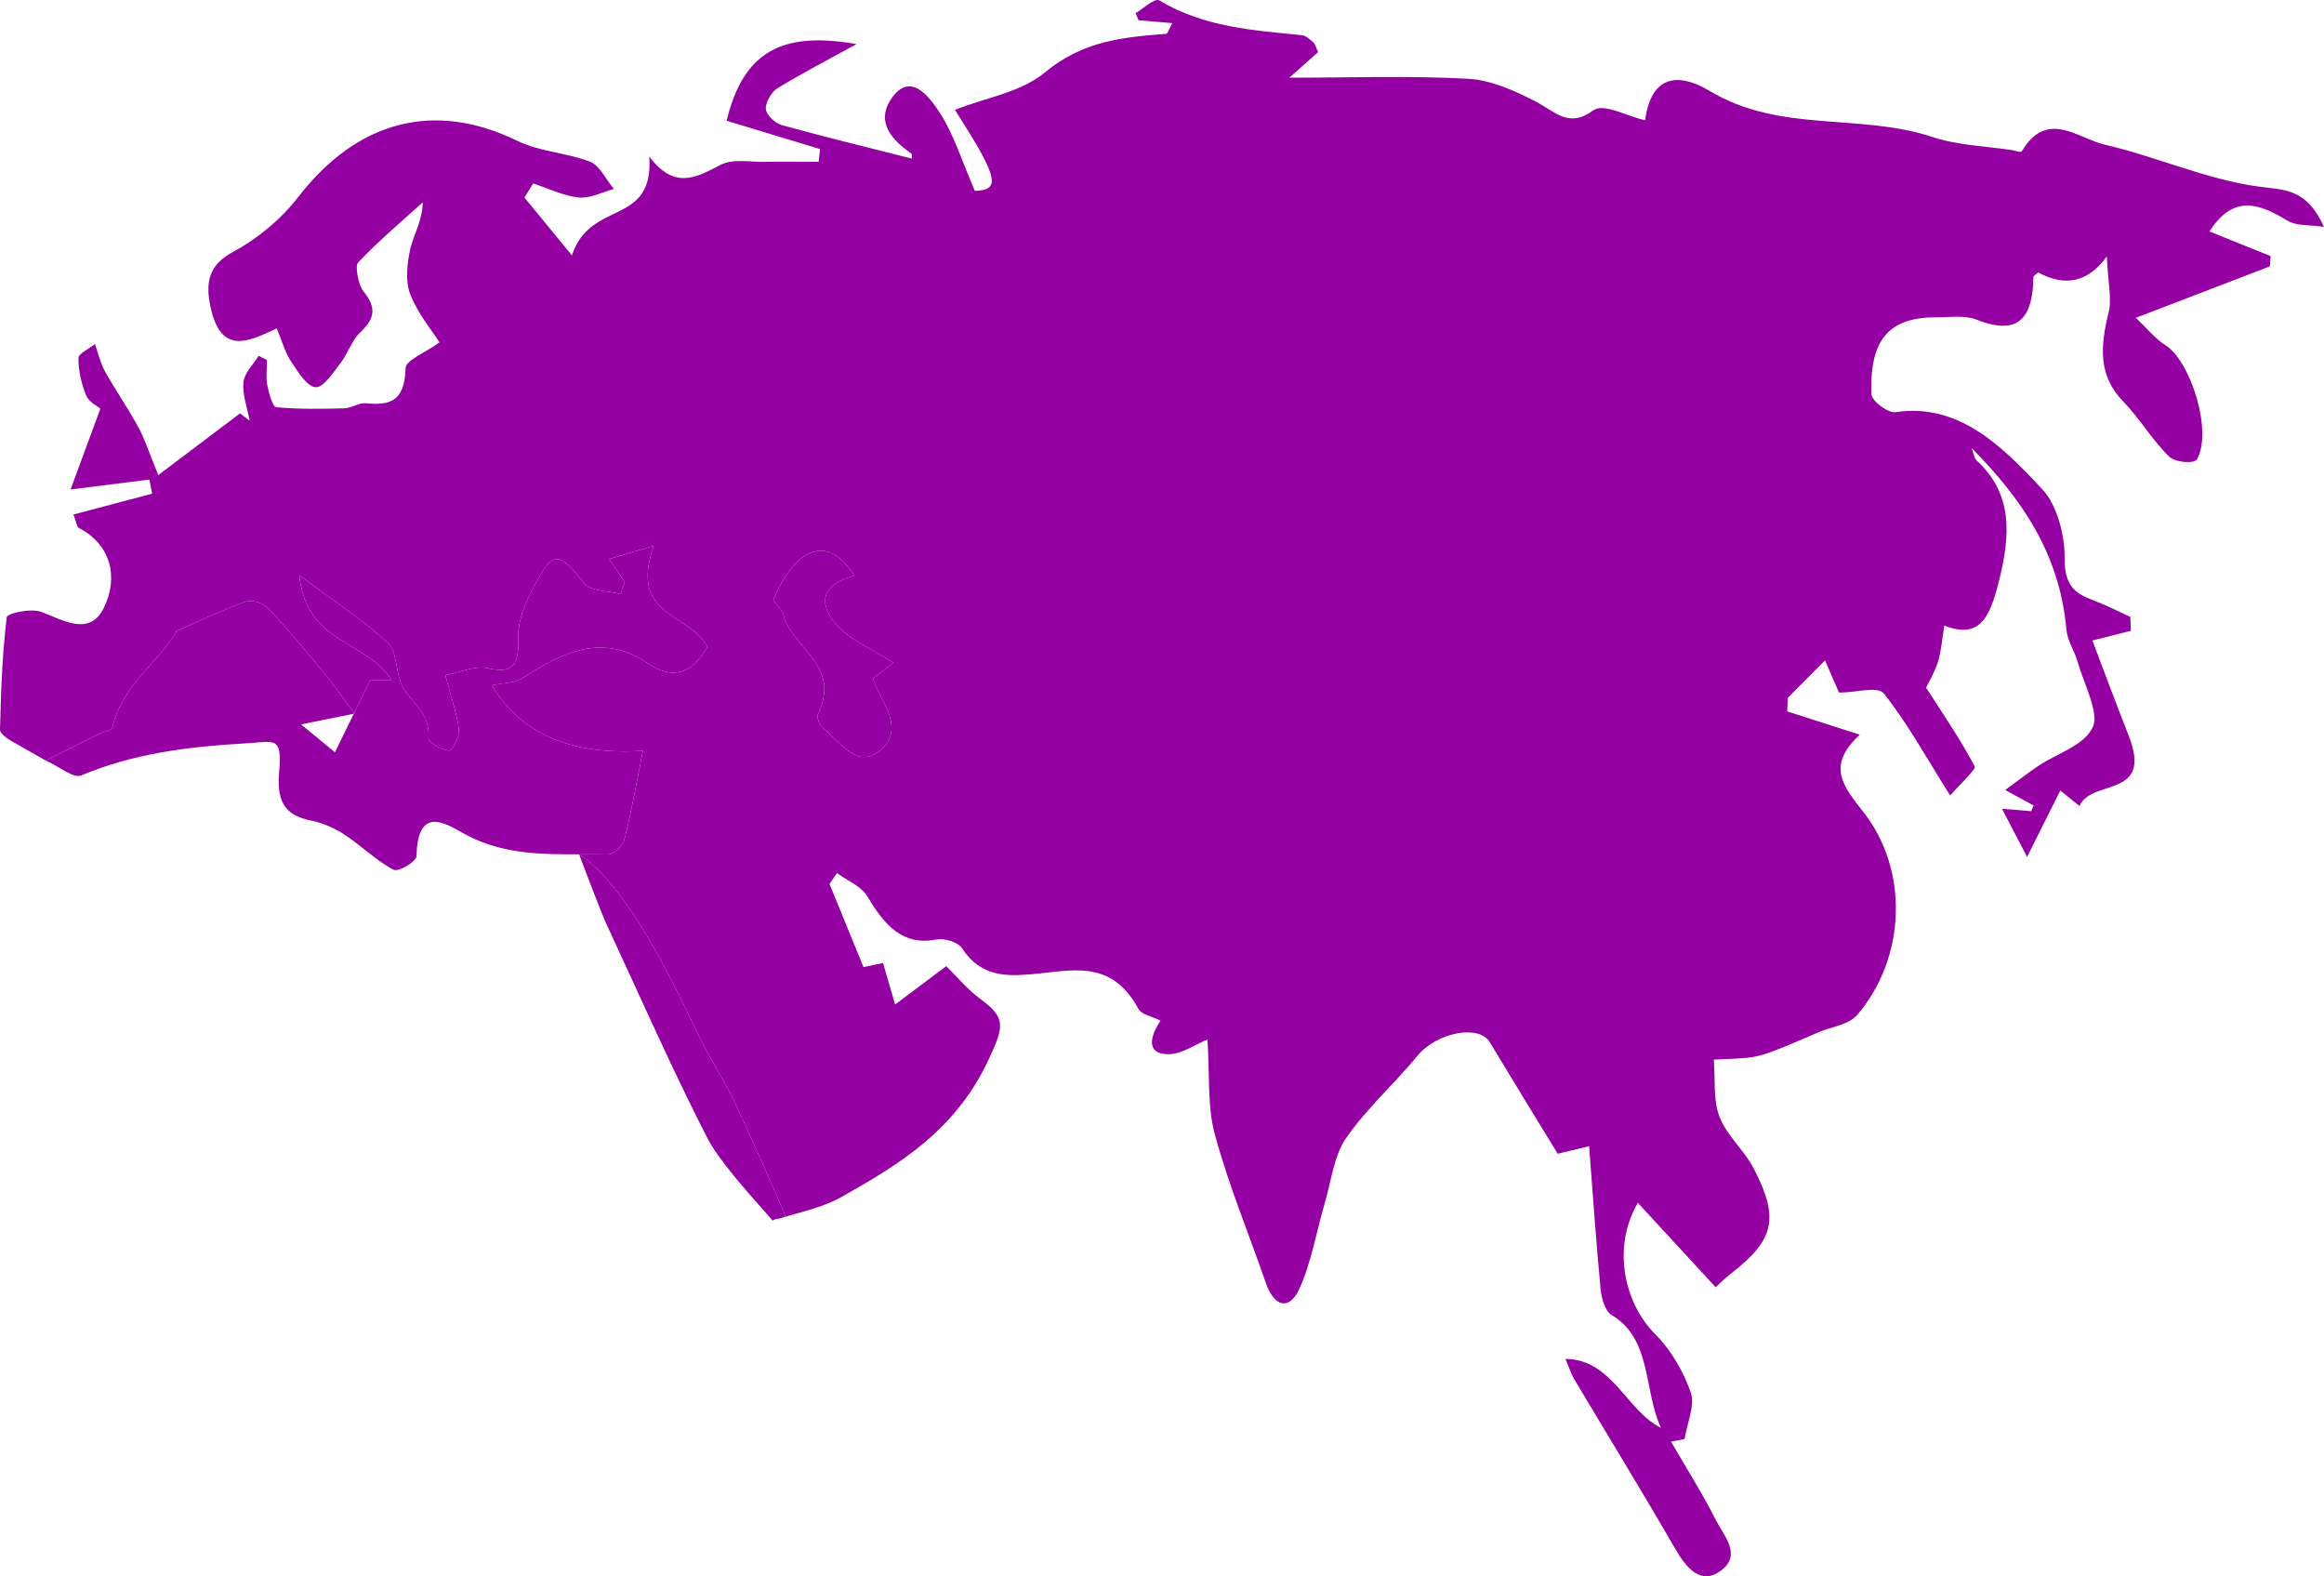 <svg width="699" height="474" viewBox="0 0 699 474" fill="none" xmlns="http://www.w3.org/2000/svg">
<path fill-rule="evenodd" clip-rule="evenodd" d="M682.635 80.134L682.626 80.138C681.033 80.749 679.44 81.36 677.844 81.972C679.443 81.358 681.039 80.746 682.635 80.134ZM174.757 256.905L175.25 256.904L175.252 256.904" fill="black"/>
<path fill-rule="evenodd" clip-rule="evenodd" d="M44.941 144.205C45.22 145.621 45.479 147.037 45.758 148.452C38.181 150.472 30.585 152.468 22.085 154.719C22.926 156.903 23.129 158.461 23.756 158.786C33.402 163.788 35.754 173.65 31.19 182.851C26.965 191.392 19.153 186.555 12.436 184.007C9.268 182.828 2.193 184.408 2.033 185.612C0.658 196.771 0.299 208.096 0.001 219.397C-0.039 220.53 2.133 222.111 3.528 222.889L13.692 228.669C20.428 225.343 25.271 222.936 30.134 220.553C31.349 219.94 33.502 219.751 33.721 218.855C36.929 205.642 47.811 199.131 53.192 189.693C60.307 186.603 66.963 183.347 73.838 180.94C75.811 180.256 79.04 181.223 80.614 182.875C86.573 189.151 92.154 195.946 97.754 202.693C100.294 205.771 102.562 209.147 106.499 214.462C108.055 211.283 109.645 208.033 111.385 204.486H117.743C109.891 192.194 92.233 193.94 90.021 172.966C100.225 180.586 109.054 186.249 116.826 193.515C119.596 196.111 118.998 203.283 121.39 207.105C124.339 211.847 129.481 214.584 128.863 222.134C128.784 223.219 132.889 225.555 135.141 225.72C136.058 225.791 138.27 221.45 138.031 219.421C137.453 214.608 135.759 209.984 133.945 203.047C138.37 202.221 142.814 200.051 146.76 200.947C154.153 202.622 156.166 200.381 155.887 191.486C155.728 186.485 158.179 180.893 160.571 176.387C166.43 165.321 168.004 165.864 175.577 175.231C177.829 178.015 182.911 177.59 186.698 178.628C187.095 177.453 187.492 176.254 187.889 175.055L187.894 175.042C186.618 173.154 185.343 171.267 183.21 168.082C187.455 166.831 191.122 165.746 196.623 164.118C189.03 185.753 207.504 184.173 212.746 194.506C208.002 203.118 201.824 204.227 194.909 199.508C181.357 190.26 169.399 195.993 157.302 203.826C154.632 205.548 151.084 205.359 147.956 206.067C156.592 220.601 171.731 227.167 193.374 225.768C191.441 235.299 189.927 244.123 187.734 252.711C187.236 254.622 184.386 257.005 182.672 256.958C180.203 256.899 177.727 256.9 175.252 256.904L175.25 256.904L174.757 256.905H174.754L174.355 256.906L174.163 256.906C188.411 266.117 201.892 294.174 209.841 310.719C210.098 311.253 210.348 311.775 210.593 312.284C212.134 315.485 213.897 318.536 215.658 321.585C217.519 324.806 219.379 328.025 220.976 331.418C225.002 339.983 232.625 357.081 236.332 365.857C237.309 365.574 238.284 365.301 239.253 365.029C239.557 364.944 239.861 364.858 240.164 364.773C244.711 363.493 249.123 362.185 253.142 359.919C270.501 350.128 287.52 339.935 297.485 318.348C301.989 308.58 302.627 306.079 294.854 300.393C290.908 297.515 287.58 293.433 284.611 290.531C279.967 294.023 275.025 297.727 269.225 302.068C267.511 296.17 266.594 293.008 265.598 289.587C263.007 290.13 260.895 290.578 259.719 290.814C256.092 281.919 252.784 273.874 249.495 265.805C250.233 264.72 250.99 263.635 251.747 262.549C254.896 264.885 259.041 266.395 260.994 269.722C266.096 278.38 271.637 284.397 281.442 282.557C283.993 282.061 288.018 283.123 289.433 285.27C295.054 293.811 302.846 293.598 310.28 292.961C322.157 291.947 334.195 288.195 342.366 303.319C343.382 305.183 346.391 305.56 349.062 306.928C345.694 311.954 344.757 317.05 351.513 317.003C355.539 316.979 359.545 314.054 363.172 312.591C363.869 322.972 363.092 332.621 365.384 341.091C369.509 356.333 375.548 370.819 380.69 385.683C383.201 392.973 387.705 394.2 390.714 387.759C394.381 379.903 395.856 370.654 398.387 362.042C400.36 355.365 401.217 347.532 404.784 342.366C411.102 333.235 419.352 325.968 426.368 317.451C432.027 310.562 444.782 307.872 448.11 313.44C454.687 324.388 461.363 335.217 468.518 346.943C469.813 346.636 472.663 345.952 477.964 344.678C479.12 359.541 480.077 373.697 481.432 387.783C481.691 390.496 482.887 394.365 484.621 395.38C496.937 402.552 494.306 418.124 499.568 429.354C489.185 424.258 484.9 408.733 470.83 408.639C472.105 411.588 472.663 413.381 473.56 414.868C483.644 431.784 493.928 448.535 503.793 465.617C507.38 471.822 511.645 476.682 517.564 472.341C524.041 467.599 518.501 461.842 516.209 457.336C512.043 449.125 507.181 441.41 502.597 433.506C503.952 433.247 505.307 433.011 506.663 432.751C507.42 428.056 509.871 422.536 508.576 418.831C506.304 412.343 502.517 405.855 497.973 401.349C488.248 391.699 484.92 374.712 492.632 361.712C500.305 370.041 507.818 378.204 516.029 387.098C516.607 386.579 518.54 384.598 520.673 382.946C533.667 372.872 535.261 366.431 527.489 351.402C524.579 345.787 519.437 341.611 517.165 335.783C515.232 330.805 515.93 324.411 515.471 318.631C519.238 318.418 523.064 318.442 526.811 317.923C529.402 317.569 531.973 316.625 534.484 315.658C538.729 314.006 542.914 312.142 547.119 310.349C551.025 308.674 556.007 308.25 558.678 305.112C573.226 288.03 574.223 261.842 560.591 244.359C554.493 236.526 549.092 230.392 559.395 220.931C551.284 218.336 544.429 216.118 537.553 213.924C537.613 212.555 537.672 211.21 537.732 209.842C541.28 206.279 544.807 202.717 548.913 198.588C551.065 203.566 552.5 206.822 553.118 208.261C558.718 208.261 564.736 206.185 566.69 208.639C573.705 217.463 579.365 227.82 586.559 239.216C589.15 236.243 594.391 231.312 593.973 230.533C589.708 222.394 584.546 214.915 579.305 206.775C580.122 205.1 581.876 202.269 582.872 199.083C583.869 195.898 584.088 192.383 584.805 188.136C595.527 192.265 598.457 185.659 601.147 175.089C604.794 160.721 605.412 148.523 594.491 138.425C593.694 137.67 593.514 135.995 593.036 134.745C607.545 149.49 619.442 165.911 621.535 189.387C621.834 192.666 623.926 195.662 624.863 198.918C626.756 205.619 631.48 214.395 629.467 218.642C626.756 224.328 618.765 226.499 613.105 230.297C610.036 232.35 607.086 234.662 603.12 237.564C607.345 239.853 609.498 241.032 611.65 242.212C611.411 242.778 611.192 243.368 610.953 243.934C608.481 243.722 605.99 243.533 602.144 243.203C605.093 248.865 607.206 252.923 609.697 257.689C613.157 250.775 615.928 245.235 618.89 239.313L619.682 237.729C621.376 239.098 623.408 240.726 625.441 242.354C629.188 234.002 647.802 240.325 640.189 221.049C636.362 211.376 632.775 201.608 629.347 192.619C632.277 191.864 636.601 190.779 640.906 189.693C640.846 188.301 640.806 186.909 640.747 185.517C637.777 184.149 634.848 182.662 631.838 181.412C626.278 179.1 620.837 178.18 620.997 167.893C621.096 160.98 618.645 151.873 614.52 147.414C602.184 134.084 589.07 121.108 570.137 123.939C567.845 124.293 562.963 120.565 562.883 118.536C562.265 102.021 568.264 95.32 582.593 95.415C586.579 95.438 590.844 94.707 594.471 96.122C604.954 100.228 611.411 98.104 611.59 83.358C611.59 82.886 612.527 82.415 613.045 81.943C621.269 86.378 628.145 84.774 633.672 77.13C634.011 84.868 635.246 89.823 634.21 93.999C631.719 104.097 631.021 112.921 638.614 120.73C643.537 125.803 647.363 132.385 652.385 137.269C654.259 139.109 659.958 139.534 660.796 138.095C665.539 129.861 658.982 108.532 651.17 103.696C648.32 101.95 646.028 99.001 642.401 95.58C655.26 90.636 666.645 86.267 677.844 81.972L682.626 80.138L682.635 80.134L682.648 80.129L682.718 80.102C682.798 79.064 682.877 78.05 682.957 77.012L682.794 76.946L682.769 76.936C676.674 74.484 670.579 72.032 664.562 69.603C671.876 58.137 679.728 61.369 688.099 66.395C690.769 67.999 694.317 67.527 699 68.235C693.659 56.415 686.923 57.17 679.011 56.061C663.486 53.89 648.459 47.048 633.014 43.486C624.903 41.598 615.676 32.751 608.103 45.515C607.824 45.963 606.229 45.302 605.253 45.161C597.221 43.91 588.951 43.745 581.238 41.197C559.276 33.93 535.52 40.112 514.176 27.324C506.902 22.959 496.937 20.624 494.805 36.148C488.945 34.874 482.369 30.863 479.12 33.246C471.786 38.626 467.701 33.529 462.041 30.604C455.564 27.253 448.509 24.068 441.593 23.691C423.956 22.724 406.259 23.361 387.804 23.361C391.113 20.411 393.823 18.005 396.454 15.669C395.736 14.112 395.557 13.216 395.079 12.814C394.022 11.918 392.846 10.715 391.651 10.597C377.003 9.087 362.315 8.261 348.723 0.145C347.248 -0.728 343.98 2.575 341.548 3.943C341.847 4.651 342.146 5.382 342.445 6.09C345.614 6.373 348.763 6.633 352.609 6.963C351.473 9.016 351.154 10.148 350.776 10.172C338.021 11.163 325.804 12.225 314.405 21.686C307.051 27.796 296.907 29.212 287.221 33.034C289.812 37.304 293.061 42.046 295.751 47.213C299.956 55.306 298.88 57.217 293.2 57.382C289.414 48.676 286.962 40.607 282.777 34.096C279.489 28.976 273.849 21.45 268.209 29.518C263.107 36.809 268.528 42.259 274.068 46.152C274.367 46.364 274.227 47.473 274.227 47.685C261.214 44.382 248.08 41.197 235.046 37.587C233.153 37.068 230.483 34.591 230.343 32.798C230.204 30.793 232.117 27.584 233.851 26.522C241.643 21.803 249.674 17.627 257.606 13.263C235.126 9.299 223.587 15.551 218.545 36.313C227.028 38.882 235.447 41.432 243.859 43.981L244.576 44.198L246.665 44.831C246.526 46.105 246.366 47.379 246.227 48.653C240.846 48.653 235.465 48.558 230.084 48.676C225.56 48.771 220.498 47.614 216.652 49.62C209.397 53.395 202.841 57.146 195.288 47.072C196.703 68.259 177.491 59.859 172.03 76.799C166.49 70.052 162.125 64.743 157.741 59.411L160.371 55.164C164.935 56.651 169.459 58.916 174.123 59.388C177.551 59.741 181.138 57.76 184.645 56.816C182.294 54.008 180.36 49.761 177.531 48.653C170.396 45.869 162.484 45.703 155.608 42.353C130.577 30.179 107.479 36.243 89.662 59.293C84.341 66.159 77.266 71.892 70.072 75.761C62.858 79.631 61.662 84.797 63.356 92.489C66.584 107.093 75.014 102.563 83.245 98.741C84.82 102.54 85.736 105.984 87.51 108.65C89.603 111.812 92.353 116.318 94.924 116.436C97.395 116.554 100.225 111.977 102.497 109.051C104.649 106.291 105.845 102.304 108.256 100.039C112.541 96.004 113.518 92.772 109.333 87.629C107.758 85.718 106.722 79.984 107.698 78.946C113.837 72.458 120.593 66.796 127.149 60.85C127.03 66.536 124.399 70.476 123.383 74.959C122.426 79.23 121.888 84.703 123.363 88.431C125.694 94.376 129.86 99.284 132.191 102.964C127.827 106.126 122.047 108.32 121.988 110.703C121.729 121.296 116.687 121.839 109.99 121.273C107.898 121.084 105.725 122.736 103.573 122.783C96.737 122.971 89.882 123.089 83.086 122.452C82.01 122.358 80.854 118.229 80.395 115.799C79.937 113.393 80.296 110.774 80.296 108.249C79.459 107.848 78.641 107.424 77.805 106.999C76.19 109.618 73.5 112.119 73.221 114.926C72.862 118.654 74.377 122.641 75.094 126.51C74.141 125.782 73.168 125.053 72.195 124.324L72.184 124.316C63.675 130.734 55.145 137.175 47.612 142.861C44.921 136.325 43.606 132.149 41.613 128.469C38.484 122.712 34.777 117.403 31.588 111.694C30.213 109.24 29.536 106.22 28.559 103.46C26.805 104.875 23.597 106.291 23.597 107.707C23.577 111.482 24.494 115.516 25.929 118.937C26.805 121.013 29.317 122.122 30.193 122.877C27.224 130.899 24.653 137.906 21.225 147.202C30.054 146.069 37.508 145.149 44.941 144.205ZM251.289 187.499C254.018 190.762 257.736 192.877 262.007 195.306C264.098 196.495 266.322 197.76 268.627 199.272V199.296C267.071 200.511 265.913 201.421 264.91 202.211C264.062 202.877 263.324 203.457 262.549 204.062C262.682 204.394 262.806 204.735 262.93 205.078C263.158 205.709 263.388 206.344 263.685 206.94C263.987 207.542 264.305 208.154 264.628 208.773C267.537 214.359 270.746 220.521 264.861 225.555C259.353 230.255 255.056 226.063 250.91 222.017C249.79 220.924 248.681 219.842 247.562 218.949C246.625 218.218 245.569 215.74 245.928 214.985C250.659 205.169 246.11 199.8 241.568 194.439C239.069 191.489 236.572 188.541 235.624 184.857C235.323 183.687 234.463 182.719 233.626 181.775C233.247 181.348 232.872 180.926 232.555 180.492C239.431 164.047 249.396 160.744 256.969 173.131C249.475 174.924 244.712 179.619 251.289 187.499Z" fill="#9500A2"/>
<path d="M97.754 202.693C92.154 195.946 86.573 189.151 80.614 182.875C79.04 181.223 75.811 180.256 73.838 180.94C66.963 183.347 60.307 186.603 53.192 189.693C47.811 199.131 36.929 205.642 33.721 218.855C33.502 219.751 31.349 219.94 30.134 220.553C25.271 222.936 20.428 225.343 13.692 228.669C18.276 230.698 22.062 234.19 24.494 233.152C40.357 226.522 56.56 224.564 73.32 223.573C83.066 223.007 84.879 221.12 83.923 232.657C83.145 242.07 86.653 245.374 93.628 246.766C97.056 247.45 100.524 248.983 103.593 250.965C108.615 254.245 113.119 258.798 118.321 261.511C119.935 262.361 125.256 259.01 125.276 257.453C125.575 243.061 132.989 246.907 138.868 250.305C150.301 256.88 162.326 256.929 174.355 256.906L174.754 256.905H174.757L175.25 256.904L175.252 256.904C177.727 256.9 180.203 256.899 182.672 256.958C184.386 257.005 187.236 254.622 187.734 252.711C189.927 244.123 191.441 235.299 193.374 225.768C171.731 227.167 156.592 220.601 147.956 206.067C151.084 205.359 154.632 205.548 157.302 203.826C169.399 195.993 181.357 190.26 194.909 199.508C201.824 204.227 208.002 203.118 212.746 194.506C207.504 184.173 189.03 185.753 196.623 164.118C191.122 165.746 187.455 166.831 183.21 168.082C185.343 171.267 186.618 173.154 187.894 175.042L187.889 175.055C187.492 176.254 187.095 177.453 186.698 178.628C182.911 177.59 177.829 178.015 175.577 175.231C168.004 165.864 166.43 165.321 160.571 176.387C158.179 180.893 155.728 186.485 155.887 191.486C156.166 200.381 154.153 202.622 146.76 200.947C142.814 200.051 138.37 202.221 133.945 203.047C135.759 209.984 137.453 214.608 138.031 219.421C138.27 221.45 136.058 225.791 135.141 225.72C132.889 225.555 128.784 223.219 128.863 222.134C129.481 214.584 124.339 211.847 121.39 207.105C118.998 203.283 119.596 196.111 116.826 193.515C109.054 186.249 100.225 180.586 90.021 172.966C92.233 193.94 109.891 192.194 117.743 204.486H111.385C109.645 208.033 108.055 211.283 106.499 214.462L106.602 214.6L106.682 214.584L106.642 214.655L106.602 214.6L106.413 214.638L105.999 215.485C104.271 219.015 102.572 222.488 100.743 226.216C97.11 223.24 94.716 221.272 90.719 217.988L90.539 217.84C94.006 217.147 96.626 216.617 99.576 216.019L100.361 215.861C102.146 215.499 104.082 215.108 106.413 214.638L106.499 214.462C102.562 209.147 100.294 205.771 97.754 202.693Z" fill="#9500A2"/>
<path d="M251.289 187.499C244.712 179.619 249.475 174.924 256.969 173.131C249.396 160.744 239.431 164.047 232.555 180.492C232.872 180.926 233.247 181.348 233.626 181.775C234.463 182.719 235.323 183.687 235.624 184.857C236.572 188.541 239.069 191.489 241.568 194.439C246.11 199.8 250.659 205.169 245.928 214.985C245.569 215.74 246.625 218.218 247.562 218.949C248.681 219.842 249.79 220.924 250.91 222.017C255.056 226.063 259.353 230.255 264.861 225.555C270.746 220.521 267.537 214.359 264.628 208.773C264.305 208.154 263.987 207.542 263.685 206.94C263.388 206.344 263.158 205.709 262.93 205.078C262.806 204.735 262.682 204.394 262.549 204.062C263.324 203.457 264.062 202.877 264.91 202.211C265.913 201.421 267.071 200.511 268.627 199.296V199.272C266.322 197.76 264.098 196.495 262.007 195.306C257.736 192.877 254.018 190.762 251.289 187.499Z" fill="#9500A2"/>
<path d="M174.163 256.906C174.921 258.959 181.078 275.007 181.995 276.989C184.678 282.762 187.333 288.557 189.987 294.352C197.367 310.464 204.748 326.579 212.765 342.248C215.956 348.489 224.156 357.739 229.814 364.121L229.817 364.123C230.767 365.195 231.645 366.186 232.416 367.068C232.988 366.571 233.636 366.51 234.287 366.468C234.97 366.258 235.652 366.055 236.332 365.857C232.625 357.081 225.002 339.983 220.976 331.418C219.379 328.025 217.519 324.806 215.658 321.585C213.897 318.536 212.134 315.485 210.593 312.284C210.348 311.775 210.098 311.253 209.841 310.719C201.892 294.174 188.411 266.117 174.163 256.906Z" fill="#9500A2"/>
</svg>
